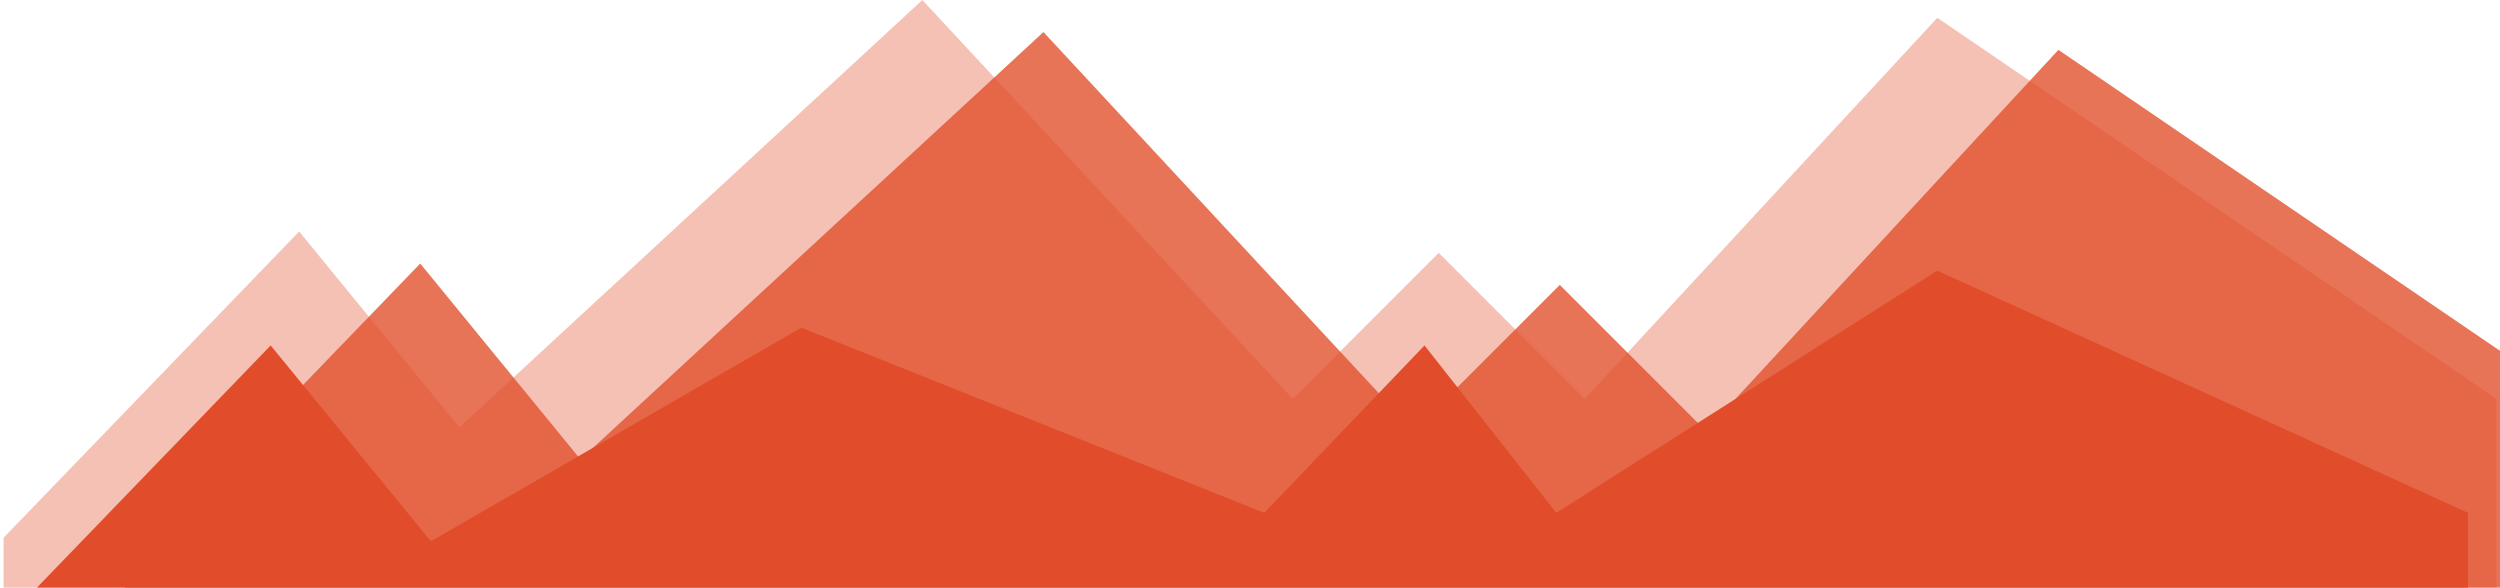 <svg width="702" height="165" viewBox="0 0 702 165" fill="none" xmlns="http://www.w3.org/2000/svg">
<path d="M84 65L1 151V180H701V112L544 5L445 112L404 71L363 112L259 0L129 120L84 65Z" fill="#E14D2A" fill-opacity="0.35"/>
<path d="M118 74L35 160V189H735V121L578 14L479 121L438 80L397 121L293 9L163 129L118 74Z" fill="#E14D2A" fill-opacity="0.78"/>
<path d="M76 97L-7 183V212H693V144L544 76L437 144L400 97L355 144L225 92L121 152L76 97Z" fill="#E14D2A"/>
</svg>
